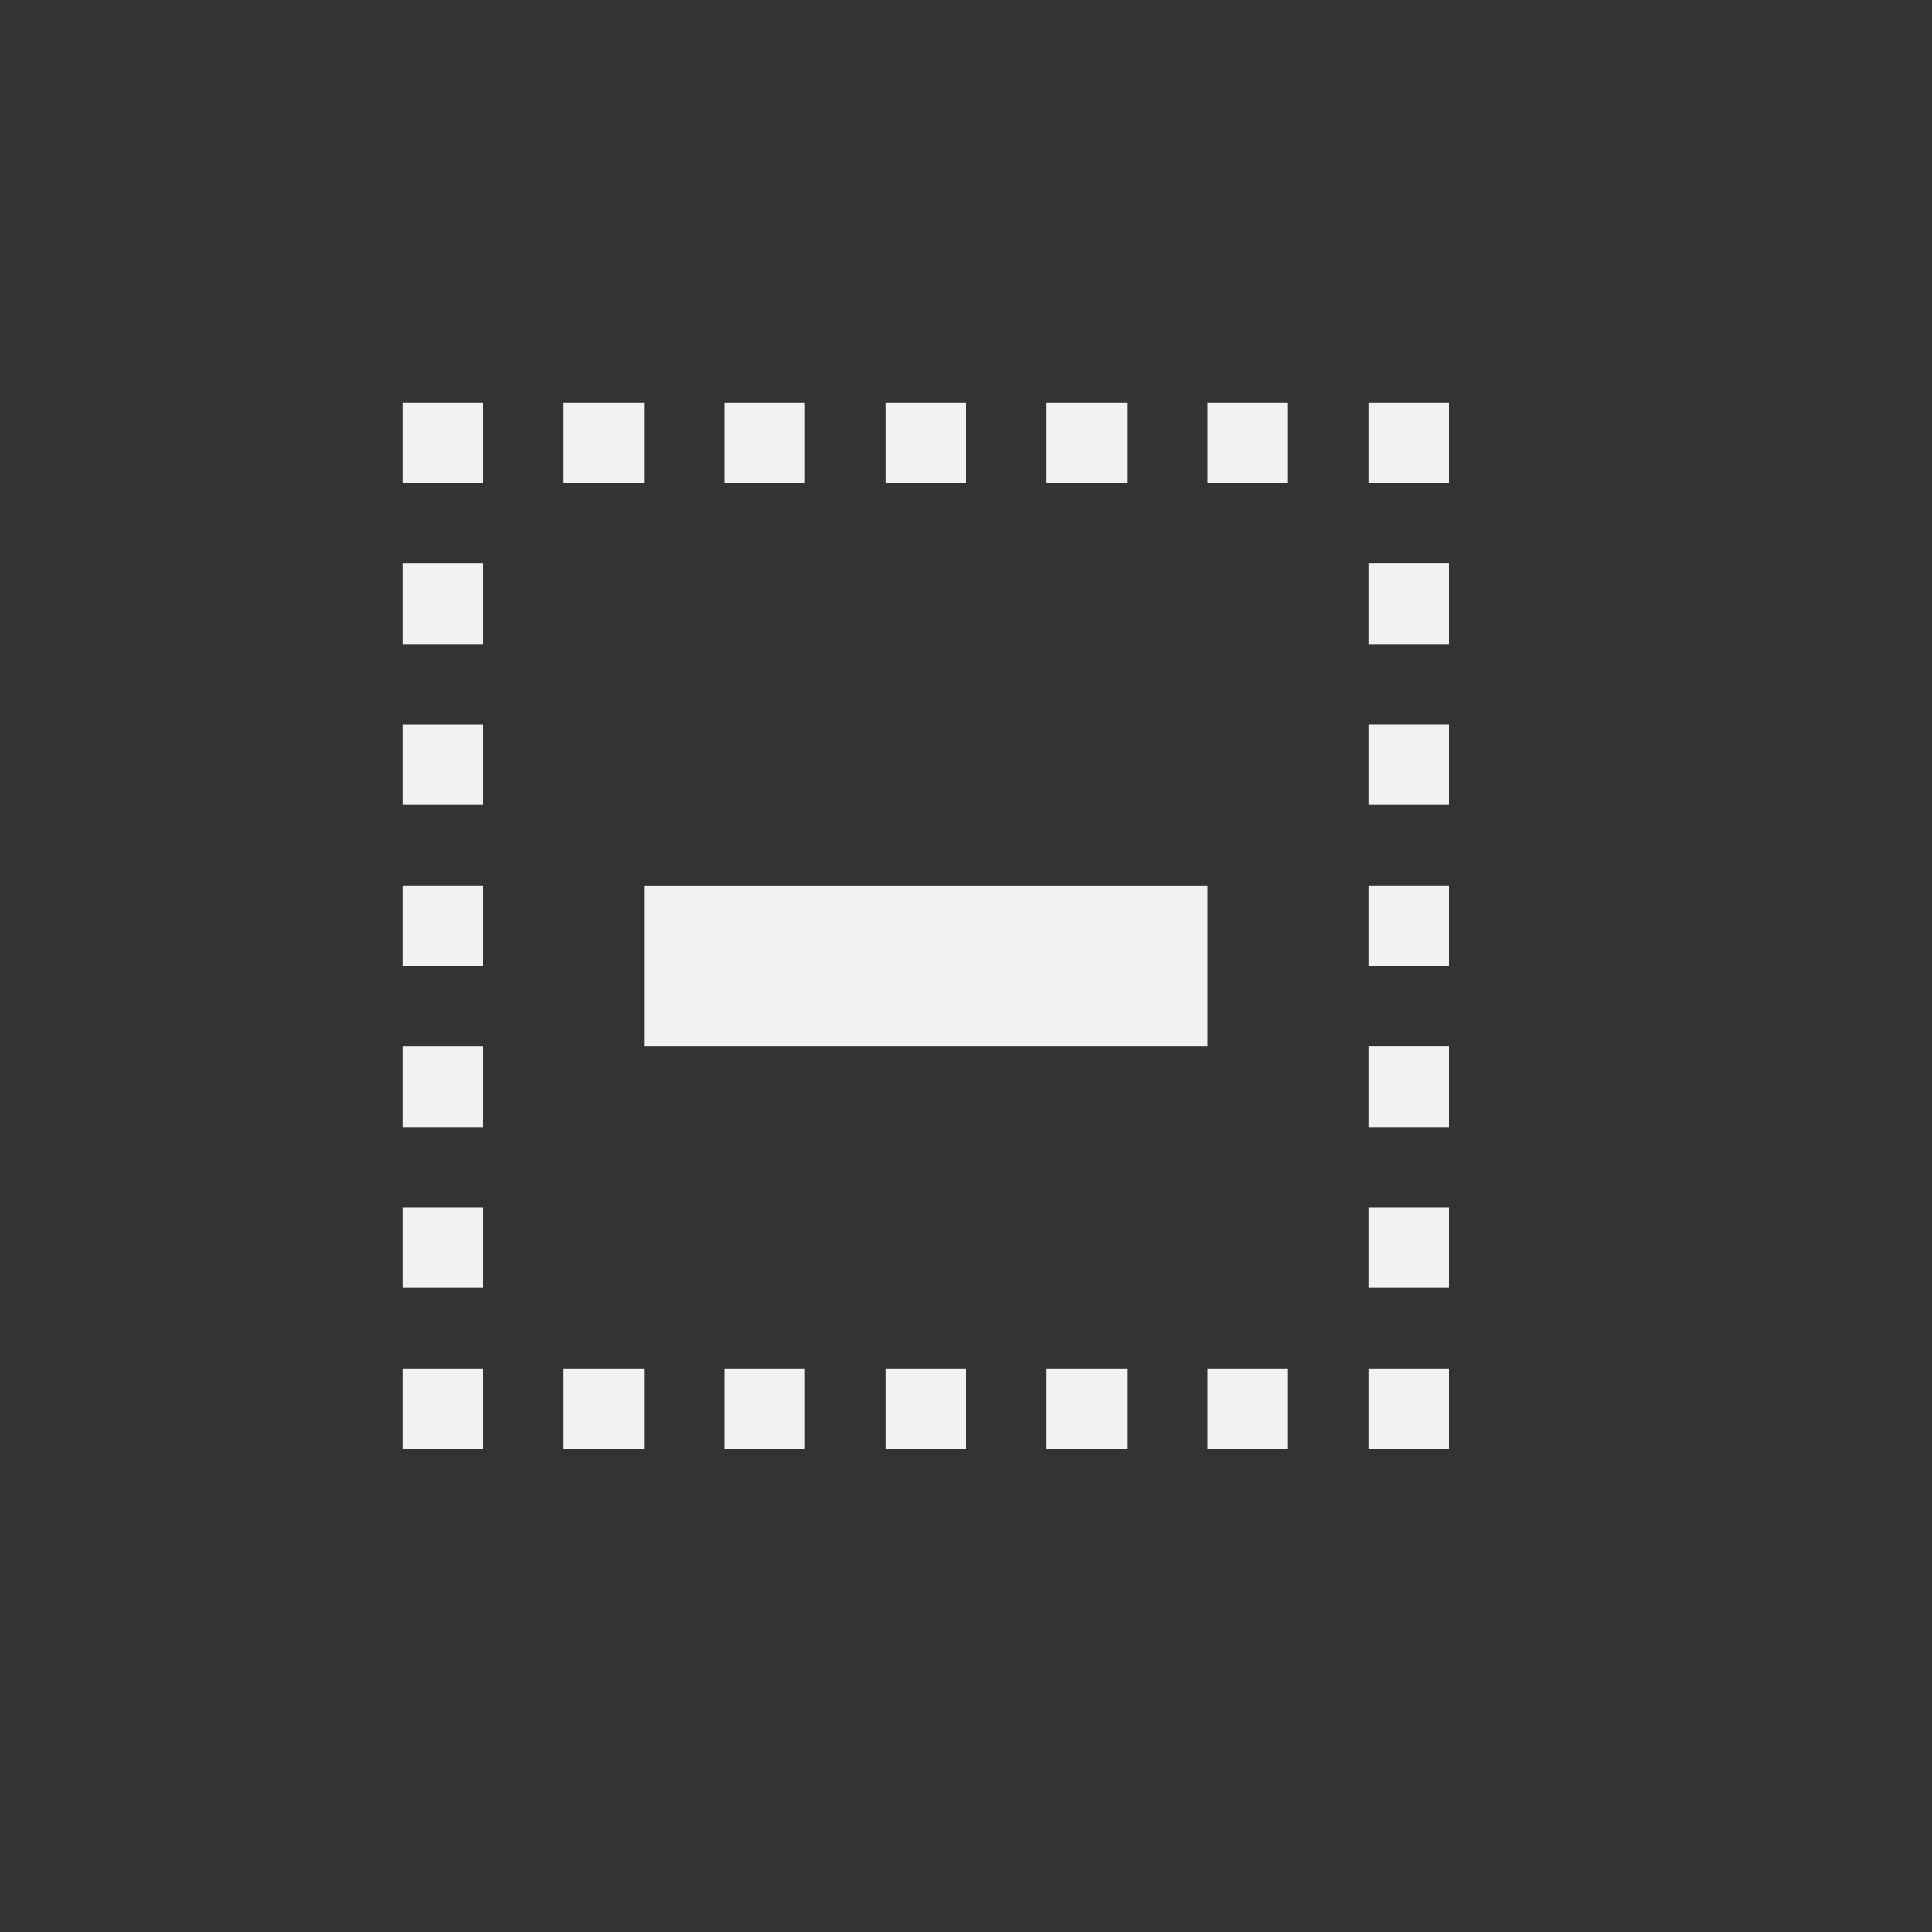 <?xml version="1.0" encoding="UTF-8" standalone="no"?>
<svg
   xmlns:dc="http://purl.org/dc/elements/1.1/"
   xmlns:cc="http://creativecommons.org/ns#"
   xmlns:rdf="http://www.w3.org/1999/02/22-rdf-syntax-ns#"
   xmlns:svg="http://www.w3.org/2000/svg"
   xmlns="http://www.w3.org/2000/svg"
   id="svg4"
   version="1.1"
   viewBox="-4 -4 24 24">
  <rect x="-4" y="-4" width="24" height="24" fill="#333333" stroke="none"/>
  <defs
     id="defs8" />
  <path
     id="path2"
     overflow="visible"
     style="color:#000000;overflow:visible;isolation:auto;mix-blend-mode:normal;fill:#f1f2f2;marker:none;opacity:1"
     d="M 1,1 H 2 V 2 H 1 Z M 3,1 H 4 V 2 H 3 Z M 5,1 H 6 V 2 H 5 Z M 7,1 H 8 V 2 H 7 Z m 2,0 h 1 V 2 H 9 Z m 2,0 h 1 v 1 h -1 z m 2,0 h 1 v 1 h -1 z m 0,2 h 1 v 1 h -1 z m 0,2 h 1 v 1 h -1 z m 0,2 h 1 v 1 h -1 z m 0,2 h 1 v 1 h -1 z m 0,2 h 1 v 1 h -1 z m 0,2 h 1 v 1 h -1 z m -2,0 h 1 v 1 h -1 z m -2,0 h 1 v 1 H 9 Z m -2,0 h 1 v 1 H 7 Z m -2,0 h 1 v 1 H 5 Z m -2,0 h 1 v 1 H 3 Z m -2,0 h 1 v 1 H 1 Z m 0,-2 h 1 v 1 H 1 Z M 1,9 h 1 v 1 H 1 Z M 1,7 H 2 V 8 H 1 Z M 1,5 H 2 V 6 H 1 Z M 1,3 H 2 V 4 H 1 Z" />
  <path
     id="path169"
     d="M 11,7 V 9 H 4 V 7 Z"
     style="color:#f1f2f2;overflow:visible;fill:#f1f2f2;marker:none" />
</svg>

